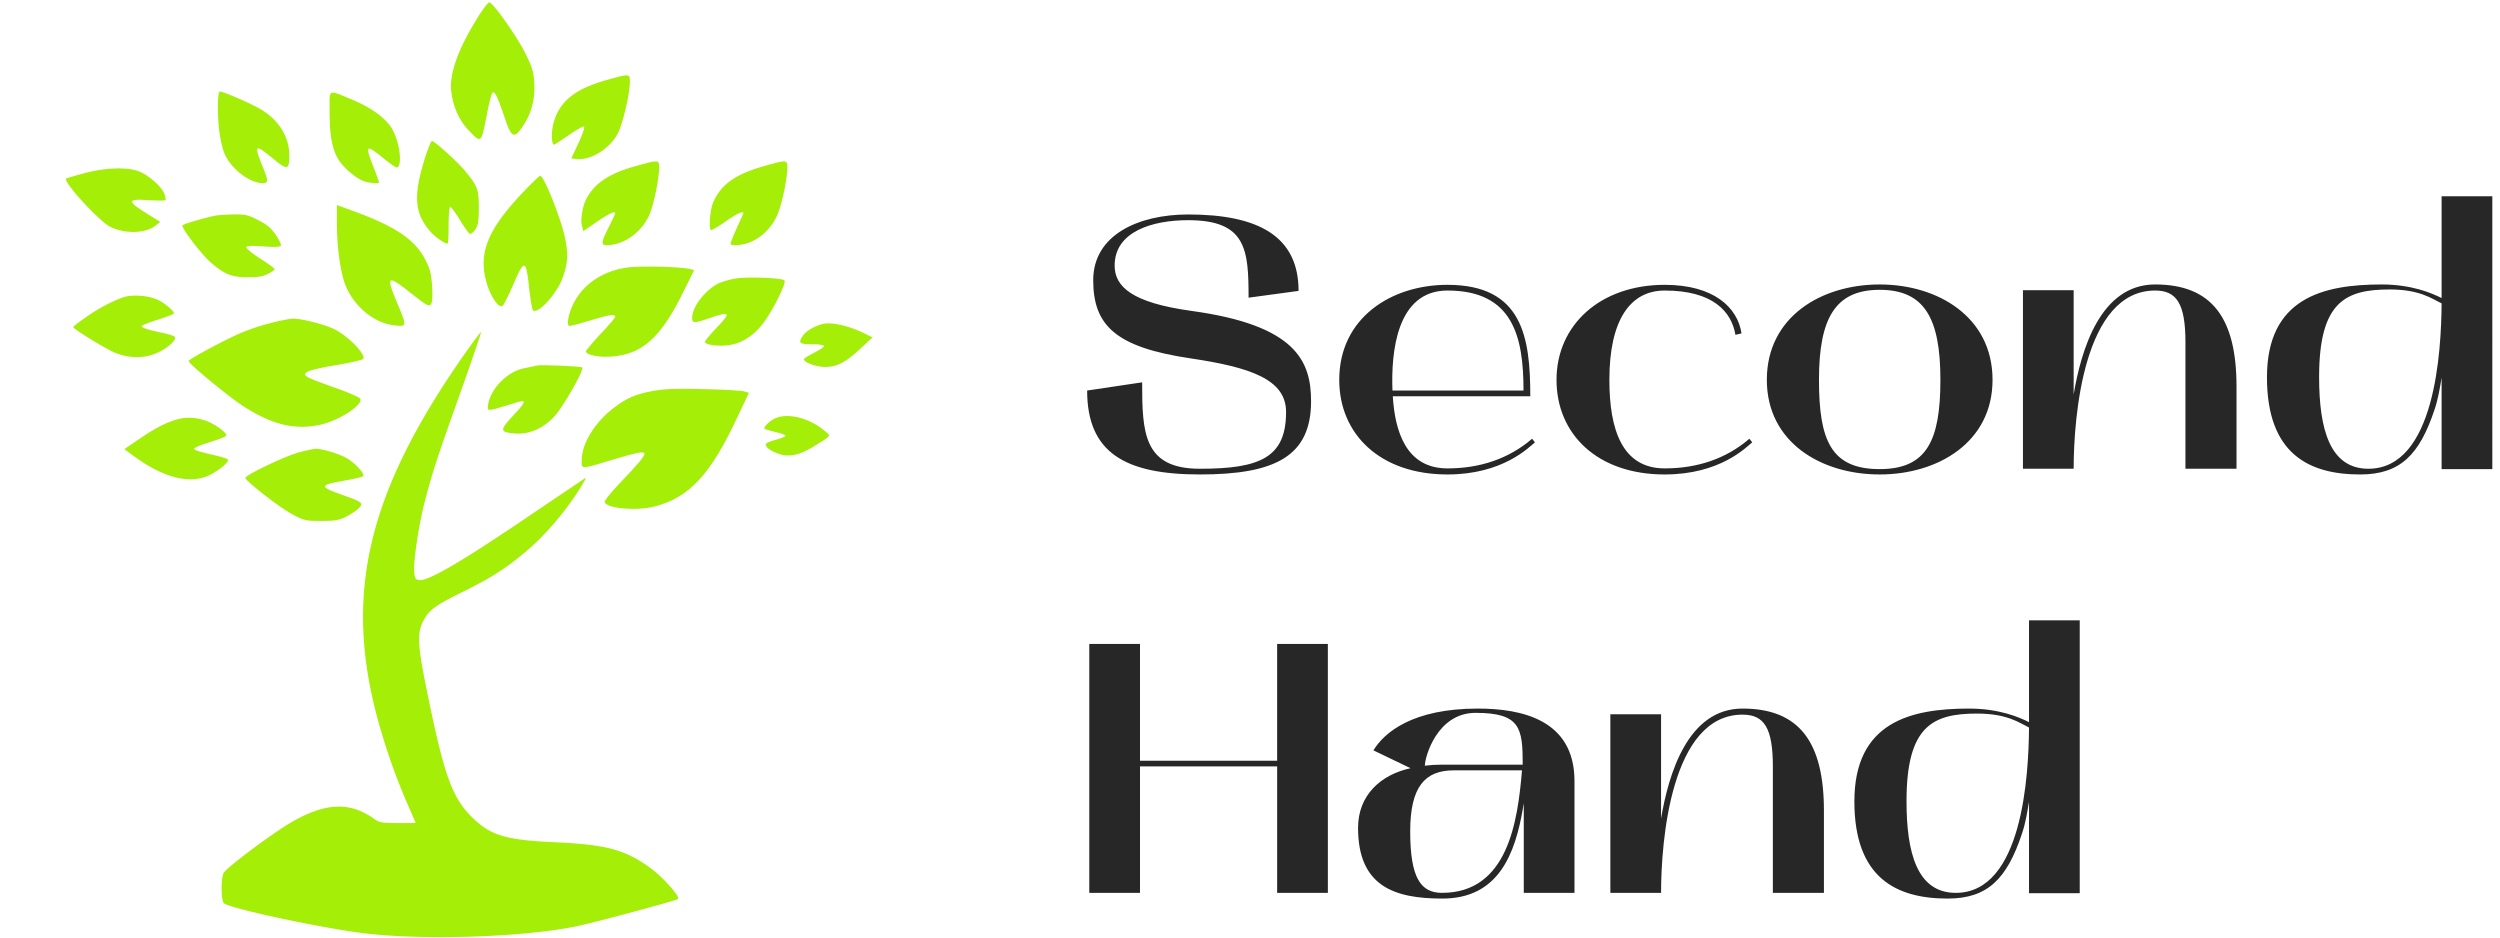 <svg width="112" height="42" fill="none" xmlns="http://www.w3.org/2000/svg"><path d="M21.37.837c-.862 1.386-1.256 2.51-1.15 3.29.083.672.362 1.279.772 1.705.582.607.566.616.828-.746.09-.468.197-.886.238-.927.099-.098.222.14.542 1.083.311.943.434 1 .836.394.378-.566.542-1.206.5-1.928-.032-.509-.098-.714-.418-1.354-.369-.73-1.394-2.19-1.591-2.247-.05-.017-.304.311-.558.73ZM27.267 3.56c-1.476.402-2.182.952-2.46 1.92-.116.393-.107 1 .016 1 .024 0 .311-.188.648-.418.328-.23.64-.41.689-.394.049.025-.05.32-.238.73l-.328.698.221.024c.648.082 1.526-.467 1.879-1.173.221-.46.525-1.763.525-2.28 0-.361-.017-.37-.952-.107ZM9.762 4.815c0 .878.123 1.674.32 2.117.295.648 1.107 1.263 1.673 1.271.27 0 .279-.082.025-.705-.419-1.034-.378-1.075.46-.386.639.525.72.509.72-.148 0-.812-.442-1.55-1.238-2.042-.41-.254-1.706-.82-1.87-.82-.057 0-.09.27-.09.713ZM14.766 4.996c0 1.058.106 1.64.377 2.116.205.36.738.829 1.124.993.221.09.713.139.713.065 0-.024-.106-.328-.246-.68-.393-1.01-.352-1.05.451-.394.304.246.575.434.616.41.238-.148.09-1.206-.255-1.764-.295-.476-.927-.927-1.813-1.296-1.066-.435-.967-.492-.967.55ZM19.08 6.948c-.574 1.78-.533 2.584.197 3.42.23.263.632.542.78.542.024 0 .04-.369.04-.82 0-.451.033-.82.074-.82.041 0 .238.262.435.59.197.32.394.599.443.615.05.017.164-.073.246-.197.123-.18.156-.377.156-.967 0-.82-.057-.977-.607-1.641-.336-.41-1.378-1.354-1.493-1.354-.033 0-.156.288-.27.632ZM28.514 7.432c-1.206.328-1.878.771-2.248 1.485-.164.295-.27.951-.196 1.197l.065.238.607-.418c.558-.377.82-.5.82-.377 0 .024-.13.303-.287.615-.393.787-.385.853.115.795.73-.09 1.452-.689 1.74-1.435.188-.517.393-1.526.401-2.01 0-.369-.008-.369-1.017-.09ZM34.322 7.416c-1.354.369-2.018.836-2.37 1.648-.14.328-.206 1.132-.108 1.239.033.025.32-.14.648-.37.51-.36.813-.5.813-.385 0 .017-.132.304-.288.648-.155.345-.287.665-.287.722 0 .066.123.082.427.05.722-.09 1.42-.673 1.706-1.436.197-.517.402-1.526.41-2.01 0-.36-.016-.369-.951-.106ZM3.773 7.76c-.426.115-.787.222-.812.238-.14.148 1.493 1.928 1.985 2.166.69.328 1.584.295 2.035-.066l.197-.156-.632-.394c-.861-.54-.845-.648.09-.582.402.025.747.025.771 0 .025-.016.009-.148-.04-.27-.1-.304-.64-.788-1.083-.993-.5-.23-1.526-.205-2.51.057ZM23.494 8.548c-1.616 1.69-2.067 2.748-1.715 4.044.172.656.566 1.247.739 1.107.057-.049.262-.46.459-.91.517-1.206.59-1.198.73.131.057.492.131.935.164.976.205.213 1.042-.689 1.32-1.41.247-.665.28-1.05.124-1.822-.18-.87-.944-2.789-1.116-2.789-.033 0-.353.304-.705.673ZM15.094 10c0 .91.115 1.886.295 2.518.304 1.066 1.296 1.96 2.289 2.059.557.057.557.057.123-.985-.525-1.255-.46-1.304.599-.467.746.59.828.632.918.484.099-.156.05-1.181-.074-1.534-.418-1.181-1.263-1.83-3.387-2.609l-.763-.279V10ZM9.68 9.655c-.378.066-1.436.37-1.502.435-.09.082.845 1.312 1.28 1.681.583.509.927.648 1.616.648.443.009.697-.032.927-.147.164-.082.304-.18.304-.213s-.296-.255-.665-.484c-.369-.238-.632-.46-.607-.51.041-.056.304-.065.78-.024.459.033.738.025.77-.033.025-.04-.073-.262-.22-.475-.198-.296-.395-.468-.78-.665-.46-.238-.6-.27-1.108-.262-.328.008-.68.033-.795.049ZM28.104 11.985c-1.05.14-1.92.705-2.37 1.534-.263.484-.378 1.082-.214 1.082.066 0 .484-.114.927-.246.861-.262 1.115-.295 1.115-.164 0 .041-.295.394-.656.771-.36.386-.656.739-.656.78 0 .156.599.279 1.165.23 1.386-.115 2.206-.862 3.224-2.945l.459-.927-.205-.05c-.37-.098-2.215-.147-2.79-.065ZM33.01 12.469a3.612 3.612 0 0 0-.83.23c-.598.311-1.172 1.058-1.172 1.533 0 .246.082.255.664.058 1.067-.37 1.116-.32.402.426-.27.287-.492.558-.492.6 0 .13.59.212 1.058.147.615-.082 1.173-.451 1.6-1.05.46-.64 1-1.764.902-1.854-.115-.107-1.567-.164-2.133-.09ZM5.537 13.313c-.5.173-1.173.525-1.739.936-.287.196-.517.377-.517.402 0 .09 1.526 1.025 1.928 1.173.648.246 1.329.23 1.887-.041.434-.205.82-.558.738-.69-.025-.04-.238-.106-.476-.163-.78-.165-1.05-.255-1-.329.024-.04.36-.172.738-.287.385-.123.697-.246.697-.279 0-.114-.46-.492-.755-.615-.434-.188-1.115-.23-1.5-.107ZM12.1 14.479a9.345 9.345 0 0 0-1.28.426c-.755.32-2.37 1.19-2.37 1.272 0 .114 1.747 1.558 2.41 1.993 1.297.845 2.314 1.1 3.438.87.861-.181 1.952-.878 1.846-1.174-.025-.057-.5-.27-1.058-.467s-1.124-.41-1.255-.476c-.394-.205-.115-.336 1.18-.558.649-.106 1.215-.238 1.256-.279.164-.164-.632-1-1.255-1.32-.427-.222-1.493-.492-1.879-.492-.164.008-.623.098-1.033.205ZM36.873 14.511c-.37.09-.755.312-.894.517-.238.336-.172.394.402.394.303 0 .533.033.533.082s-.205.18-.451.303c-.246.123-.451.255-.451.287 0 .14.557.345.943.345.541 0 .91-.189 1.583-.812l.55-.509-.328-.164c-.698-.353-1.493-.533-1.887-.443ZM20.902 15.734c-4.57 6.48-5.603 11.131-3.799 17.12a27.729 27.729 0 0 0 1.182 3.232c.188.426.336.779.336.779 0 .008-.36.008-.804.008-.697 0-.828-.025-1.058-.189-1.107-.787-2.207-.73-3.782.197-.877.525-2.863 2.018-2.961 2.231-.123.263-.115 1.19.008 1.346.173.213 4.151 1.074 6.169 1.337 2.756.353 7.473.189 9.81-.336.985-.222 4.308-1.124 4.373-1.182.115-.098-.722-1.033-1.288-1.427-1.099-.788-1.936-1.009-4.192-1.116-2.337-.106-2.969-.311-3.863-1.238-.804-.854-1.157-1.87-1.879-5.406-.443-2.158-.476-2.683-.213-3.224.254-.525.525-.73 1.813-1.362 1.255-.623 1.887-1.025 2.797-1.788.91-.763 1.895-1.928 2.543-3.019.189-.32.189-.328.016-.205-.098.066-1.394.935-2.87 1.936-2.732 1.838-4.07 2.6-4.447 2.56-.188-.025-.213-.066-.238-.386-.032-.468.19-1.985.443-3.002.329-1.305.566-2.043 1.608-4.955.534-1.501.96-2.748.944-2.765-.017-.016-.304.37-.648.854Z" fill="#A4EE08"/><path d="M24.076 16.373c-.09.017-.353.074-.59.123-.747.148-1.477.878-1.617 1.608-.057.329-.04.329.813.066.36-.115.68-.205.722-.205.147 0 .024.197-.452.697-.566.607-.558.697.074.755.64.066 1.288-.205 1.797-.747.393-.41 1.361-2.116 1.263-2.206-.057-.058-1.813-.131-2.01-.09ZM29.252 17.514c-.779.147-1.181.32-1.739.746-.845.64-1.427 1.567-1.452 2.313-.016.468-.082.468 1.428.009 1.09-.329 1.386-.378 1.386-.246 0 .114-.361.533-1.132 1.337-.377.393-.673.763-.656.82.098.295 1.452.41 2.272.189 1.542-.41 2.494-1.444 3.708-4.06l.484-1.026-.23-.066c-.123-.033-.943-.082-1.821-.098-1.206-.033-1.756-.008-2.248.082ZM34.74 18.736c-.279.123-.574.427-.476.484.033.016.263.082.5.14.23.049.427.123.427.163 0 .033-.172.107-.385.165-.222.057-.427.139-.468.172-.114.106.09.295.484.451.5.189.968.098 1.608-.295.853-.525.804-.468.525-.706-.673-.574-1.64-.828-2.215-.574ZM7.834 18.818c-.476.147-.984.426-1.665.894l-.599.41.435.32c1.238.902 2.321 1.214 3.183.927.426-.14 1.099-.656 1.025-.78-.025-.032-.238-.106-.468-.163-.861-.197-1.05-.255-1.05-.328 0-.041.312-.173.698-.287.377-.115.713-.247.738-.288.074-.123-.558-.574-.976-.697-.484-.148-.878-.148-1.321-.008ZM13.396 20.262c-.59.156-2.404 1.017-2.404 1.148s1.518 1.313 2.076 1.616c.557.296.631.312 1.329.312.615 0 .803-.033 1.123-.197.214-.115.468-.279.558-.377.213-.23.164-.271-.697-.575-1.108-.385-1.1-.459.04-.656.427-.074.813-.164.846-.197.106-.106-.41-.648-.796-.845-.37-.188-1.066-.393-1.32-.385-.09 0-.435.074-.755.156Z" fill="#A4EE08"/><path d="M53.376 13.928c-2.672-.368-3.44-1.088-3.44-2.032 0-1.52 1.68-2.032 3.296-2.032 2.608 0 2.704 1.328 2.704 3.472l2.24-.304c0-2.464-1.824-3.424-4.944-3.424-2.224 0-4.256.912-4.256 2.944s1.008 3.008 4.368 3.504c2.688.4 4.272.944 4.272 2.4 0 2.032-1.152 2.544-3.856 2.544-2.528 0-2.592-1.6-2.592-3.872l-2.464.368c0 2.784 1.696 3.76 5.056 3.76 3.392 0 4.976-.832 4.976-3.28 0-1.808-.688-3.408-5.36-4.048ZM59.998 17.016c0 2.432 1.824 4.24 4.848 4.24 2.48 0 3.647-1.216 3.92-1.44l-.129-.16c-1.04.896-2.335 1.328-3.791 1.328-1.857 0-2.353-1.664-2.449-3.232h6.16c0-2.656-.352-4.992-3.712-4.992-2.527 0-4.847 1.488-4.847 4.256Zm4.848-4c2.944 0 3.407 2.08 3.407 4.48h-5.871c-.064-1.696.175-4.48 2.464-4.48ZM74.58 21.256c2.48 0 3.648-1.216 3.92-1.44l-.128-.16c-1.04.896-2.336 1.328-3.792 1.328-1.904 0-2.48-1.728-2.48-3.968 0-2.672.928-4 2.48-4 2.16 0 2.992.944 3.168 1.984l.272-.064c-.176-1.168-1.248-2.176-3.44-2.176-2.88 0-4.848 1.792-4.848 4.256 0 2.432 1.824 4.24 4.848 4.24ZM79.154 17.016c0 2.8 2.432 4.24 5.056 4.24 2.608 0 5.056-1.44 5.056-4.24 0-2.816-2.448-4.272-5.056-4.272-2.624 0-5.056 1.456-5.056 4.272Zm5.056-4.032c2 0 2.72 1.264 2.72 4.032 0 2.72-.608 4-2.72 4-2.176 0-2.72-1.28-2.72-4 0-2.768.736-4.032 2.72-4.032ZM90.628 21H92.9c0-2.336.448-7.984 3.648-7.984.96 0 1.36.576 1.36 2.32V21h2.288v-3.68c0-3.056-1.088-4.576-3.648-4.576-2.448 0-3.312 2.928-3.648 4.928V13h-2.272v8ZM105.736 21.256c1.792 0 2.656-.88 3.328-2.896.16-.464.24-.96.32-1.44v4.096h2.272V8.792h-2.272v4.56c-.448-.224-1.344-.608-2.688-.608-2.624 0-5.136.608-5.136 4.16 0 3.424 1.872 4.352 4.176 4.352Zm1.328-8.288c1.344 0 1.888.416 2.32.624-.016 2.128-.288 7.408-3.28 7.408-1.728 0-2.208-1.776-2.208-4.112 0-3.376 1.184-3.92 3.168-3.92ZM48.8 28.848V40h2.272v-5.664h6.144V40h2.272V28.848h-2.272v5.232h-6.144v-5.232H48.8ZM64.617 40.256c2.512 0 3.264-1.984 3.616-4.08l.032-.192V40h2.272v-5.008c0-2.768-2.4-3.248-4.336-3.248-2.896 0-4.176 1.056-4.672 1.872l1.664.8c-1.328.288-2.352 1.2-2.352 2.672 0 2.624 1.632 3.168 3.776 3.168Zm.512-5.744h3.056c-.192 2.304-.64 5.488-3.584 5.488-.944 0-1.424-.656-1.424-2.752 0-2 .656-2.736 1.952-2.736Zm-1.296-.208c0-.384.544-2.368 2.272-2.368 2.016 0 2.112.688 2.112 2.32h-3.616c-.272 0-.528.016-.768.048ZM72.144 40h2.272c0-2.336.448-7.984 3.648-7.984.96 0 1.36.576 1.36 2.32V40h2.288v-3.68c0-3.056-1.088-4.576-3.648-4.576-2.448 0-3.312 2.928-3.648 4.928V32h-2.272v8ZM87.252 40.256c1.792 0 2.656-.88 3.328-2.896.16-.464.24-.96.32-1.44v4.096h2.272V27.792H90.9v4.56c-.448-.224-1.344-.608-2.688-.608-2.624 0-5.136.608-5.136 4.16 0 3.424 1.872 4.352 4.176 4.352Zm1.328-8.288c1.344 0 1.888.416 2.32.624C90.884 34.72 90.612 40 87.62 40c-1.728 0-2.208-1.776-2.208-4.112 0-3.376 1.184-3.92 3.168-3.92Z" fill="#272727"/></svg>